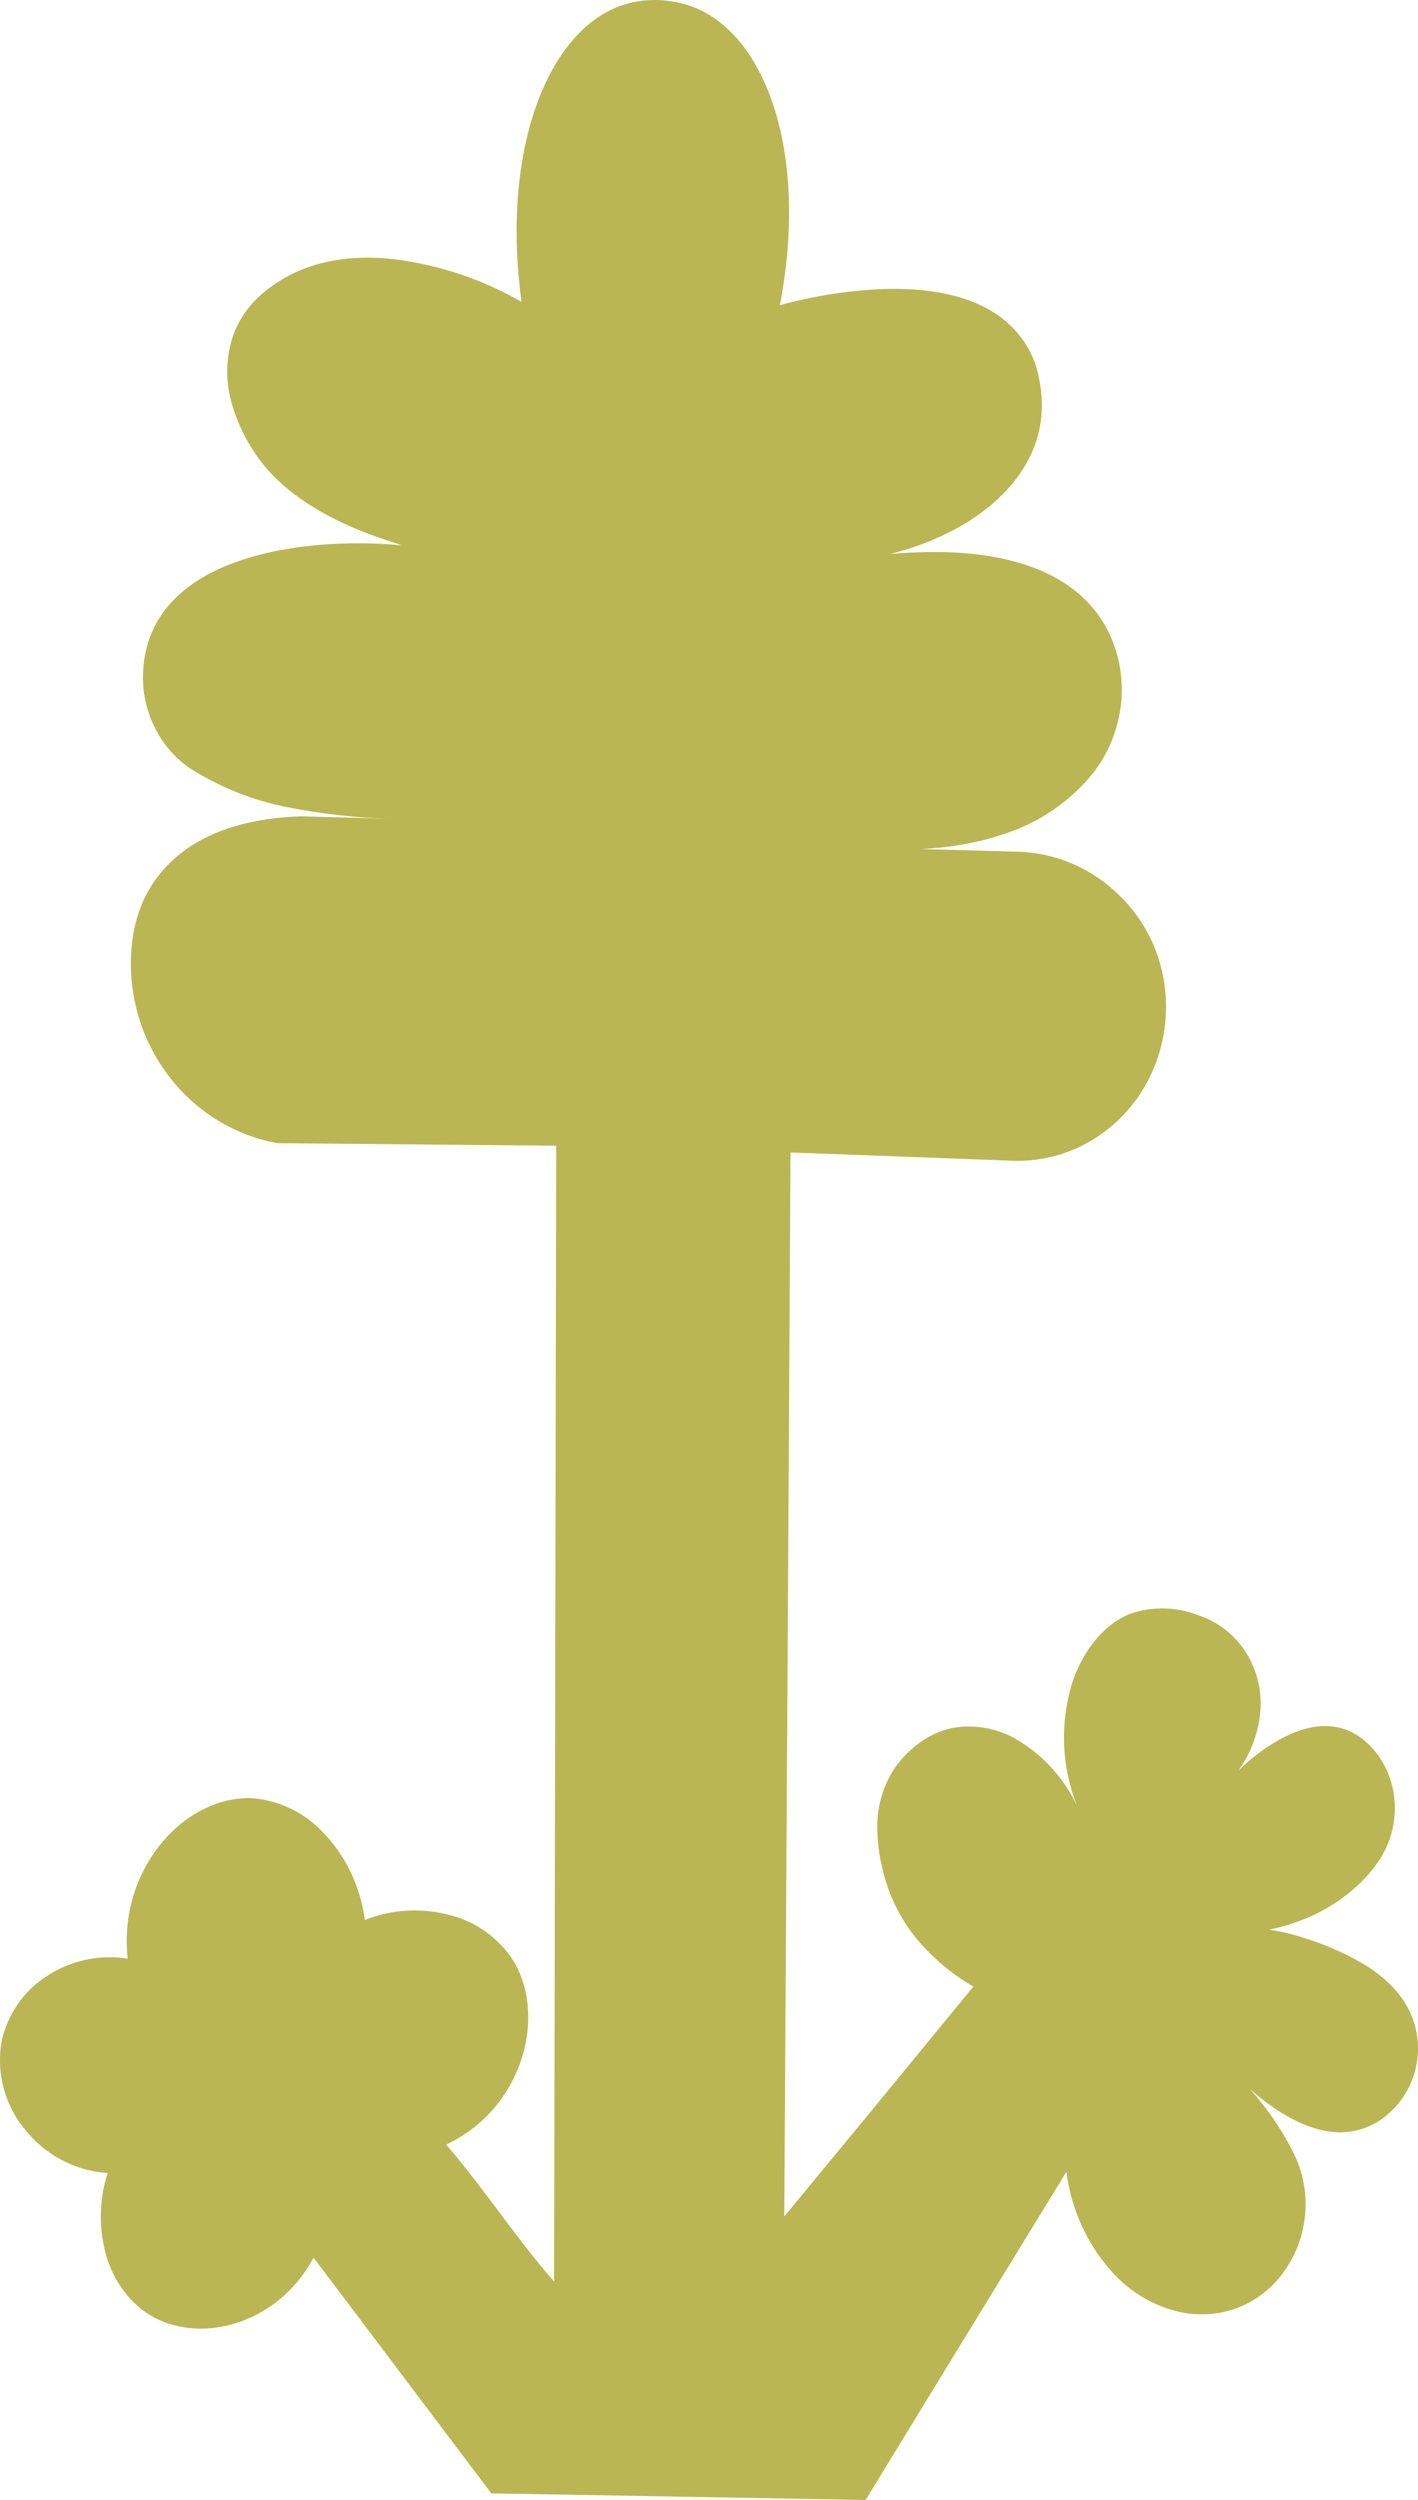 <svg width="202" height="356" viewBox="0 0 202 356" fill="none" xmlns="http://www.w3.org/2000/svg">
<path d="M111.723 315.631L125.191 299.304L138.658 282.887C136.361 281.57 134.244 279.939 132.365 278.038C129.115 274.873 126.819 270.798 125.757 266.306C125.246 264.289 124.982 262.213 124.97 260.127C124.954 257.16 125.813 254.26 127.433 251.816C128.113 250.833 128.905 249.94 129.793 249.155C131.4 247.669 133.338 246.622 135.433 246.11C138.851 245.434 142.388 246.116 145.345 248.02C148.828 250.199 151.634 253.369 153.432 257.155C151.211 251.578 150.969 245.365 152.747 239.62C154.384 234.721 157.562 231.015 161.33 229.693C164.426 228.721 167.746 228.841 170.77 230.036C173.664 230.995 176.131 233.001 177.719 235.689C179.307 238.378 179.912 241.569 179.423 244.681C179.027 247.404 177.98 249.98 176.379 252.175C178.365 250.194 180.634 248.542 183.105 247.277C186.951 245.391 191.758 244.632 195.691 249.163C197.482 251.266 198.536 253.936 198.681 256.739C198.834 259.549 198.108 262.335 196.612 264.682C196.135 265.424 195.609 266.13 195.038 266.796C194.545 267.372 194.019 267.917 193.465 268.429C191.553 270.211 189.381 271.669 187.03 272.748C185.037 273.667 182.949 274.349 180.808 274.78C181.523 274.895 182.381 275.05 183.309 275.27C184.351 275.515 185.38 275.814 186.393 276.168C189.332 277.115 192.157 278.411 194.81 280.029C197.792 281.964 200.498 284.634 201.544 288.373C202.173 290.624 202.151 293.017 201.481 295.255C200.811 297.482 199.542 299.465 197.823 300.969C195.742 302.847 193.032 303.8 190.279 303.622C187.014 303.435 182.963 301.777 178.046 297.483C178.809 298.316 179.531 299.188 180.21 300.096C181.785 302.142 183.161 304.346 184.316 306.675C185.521 309.129 186.091 311.864 185.971 314.615C185.851 317.365 185.045 320.036 183.632 322.366C182.266 324.696 180.314 326.595 177.985 327.858C175.656 329.121 173.039 329.7 170.416 329.534H169.983L169.55 329.493C165.114 328.888 161.039 326.634 158.081 323.15C154.723 319.275 152.573 314.437 151.913 309.272L137.62 332.603L123.31 356L96.65 355.526L69.99 355.061L57.317 338.26L44.668 321.492C43.45 323.799 41.797 325.828 39.808 327.458C37.818 329.088 35.533 330.285 33.088 330.979C28.565 332.236 23.861 331.583 20.391 329.027C17.723 326.968 15.818 324.02 14.995 320.676C14.048 316.978 14.166 313.073 15.333 309.443C12.997 309.294 10.718 308.635 8.644 307.509C6.57 306.384 4.748 304.817 3.297 302.912C1.95 301.212 0.978 299.225 0.452 297.092C-0.074 294.959 -0.142 292.732 0.253 290.569C1.125 286.802 3.384 283.541 6.546 281.483C9.996 279.176 14.142 278.264 18.197 278.919C17.857 275.957 18.117 272.954 18.96 270.102C19.802 267.25 21.209 264.611 23.09 262.355C26.559 258.224 31.373 255.824 36.046 256.069C39.949 256.41 43.593 258.239 46.273 261.204C49.379 264.536 51.375 268.813 51.968 273.409C55.883 271.861 60.168 271.629 64.216 272.748C67.809 273.671 70.951 275.927 73.051 279.091C75.497 283.001 75.89 288.291 74.278 293.255C73.392 295.934 71.983 298.395 70.138 300.483C68.293 302.57 66.052 304.239 63.556 305.386C66.348 308.651 68.795 311.917 71.241 315.182C73.688 318.447 76.142 321.713 78.935 324.897C78.982 297.94 79.032 270.984 79.084 244.028C79.137 217.072 79.186 190.113 79.234 163.151L59.402 162.971L39.562 162.792C33.501 161.718 28.027 158.379 24.175 153.404C20.34 148.48 18.38 142.266 18.669 135.942C18.991 129.28 21.776 124.513 26.103 121.247C30.429 117.982 36.329 116.463 42.843 116.243L49.372 116.423L55.901 116.602C50.919 116.479 45.954 115.933 41.057 114.969C36.134 114.026 31.418 112.158 27.141 109.459C24.959 107.997 23.194 105.957 22.028 103.549C20.835 101.151 20.266 98.472 20.376 95.777C20.753 87.197 26.74 82.372 34.19 79.833C41.639 77.294 50.552 77.041 56.782 77.621C58.08 77.743 55.319 77.18 51.276 75.539C47.232 73.898 41.985 71.188 38.249 67.016C36.007 64.487 34.307 61.493 33.261 58.232C32.071 54.803 32.071 51.05 33.261 47.62C34.114 45.4 35.488 43.435 37.258 41.905C38.339 40.96 39.515 40.139 40.766 39.456C47.626 35.668 55.713 36.362 62.289 38.093C66.482 39.165 70.519 40.812 74.293 42.991C72.838 32.264 73.735 22.672 76.307 15.292C78.88 7.912 83.12 2.736 88.375 0.834C90.699 0.017 93.18 -0.204 95.604 0.189C96.864 0.373 98.098 0.716 99.278 1.21C104.415 3.438 108.372 8.802 110.543 16.198C112.714 23.594 113.1 33.048 111.101 43.464C115.939 42.13 120.904 41.355 125.906 41.154C133.128 40.942 141.128 42.264 145.471 48.077C145.86 48.596 146.215 49.141 146.533 49.71C146.878 50.34 147.18 50.995 147.437 51.669C148.016 53.462 148.344 55.331 148.413 57.22C148.455 58.559 148.333 59.897 148.051 61.204C146.958 66.282 143.394 70.788 138.115 74.151C132.837 77.515 125.859 79.743 117.93 80.266C123.502 79.036 129.195 78.488 134.89 78.633C143.889 78.919 153.927 81.45 158.097 90.381C159.608 93.654 160.134 97.324 159.607 100.912C159.084 104.511 157.583 107.881 155.28 110.626C152.159 114.251 148.182 116.969 143.74 118.513C138.312 120.513 131.098 121.558 121.548 120.635L133.309 120.962L145.062 121.288C150.495 121.448 155.675 123.711 159.583 127.631C163.507 131.467 165.837 136.738 166.081 142.326C166.222 145.34 165.761 148.353 164.728 151.174C163.695 153.995 162.112 156.565 160.077 158.721C158.042 160.878 155.6 162.575 152.904 163.707C150.208 164.839 147.316 165.38 144.409 165.298L128.51 164.702L112.612 164.114L112.179 239.889L111.723 315.631Z" fill="#BAB653"/>
</svg>
